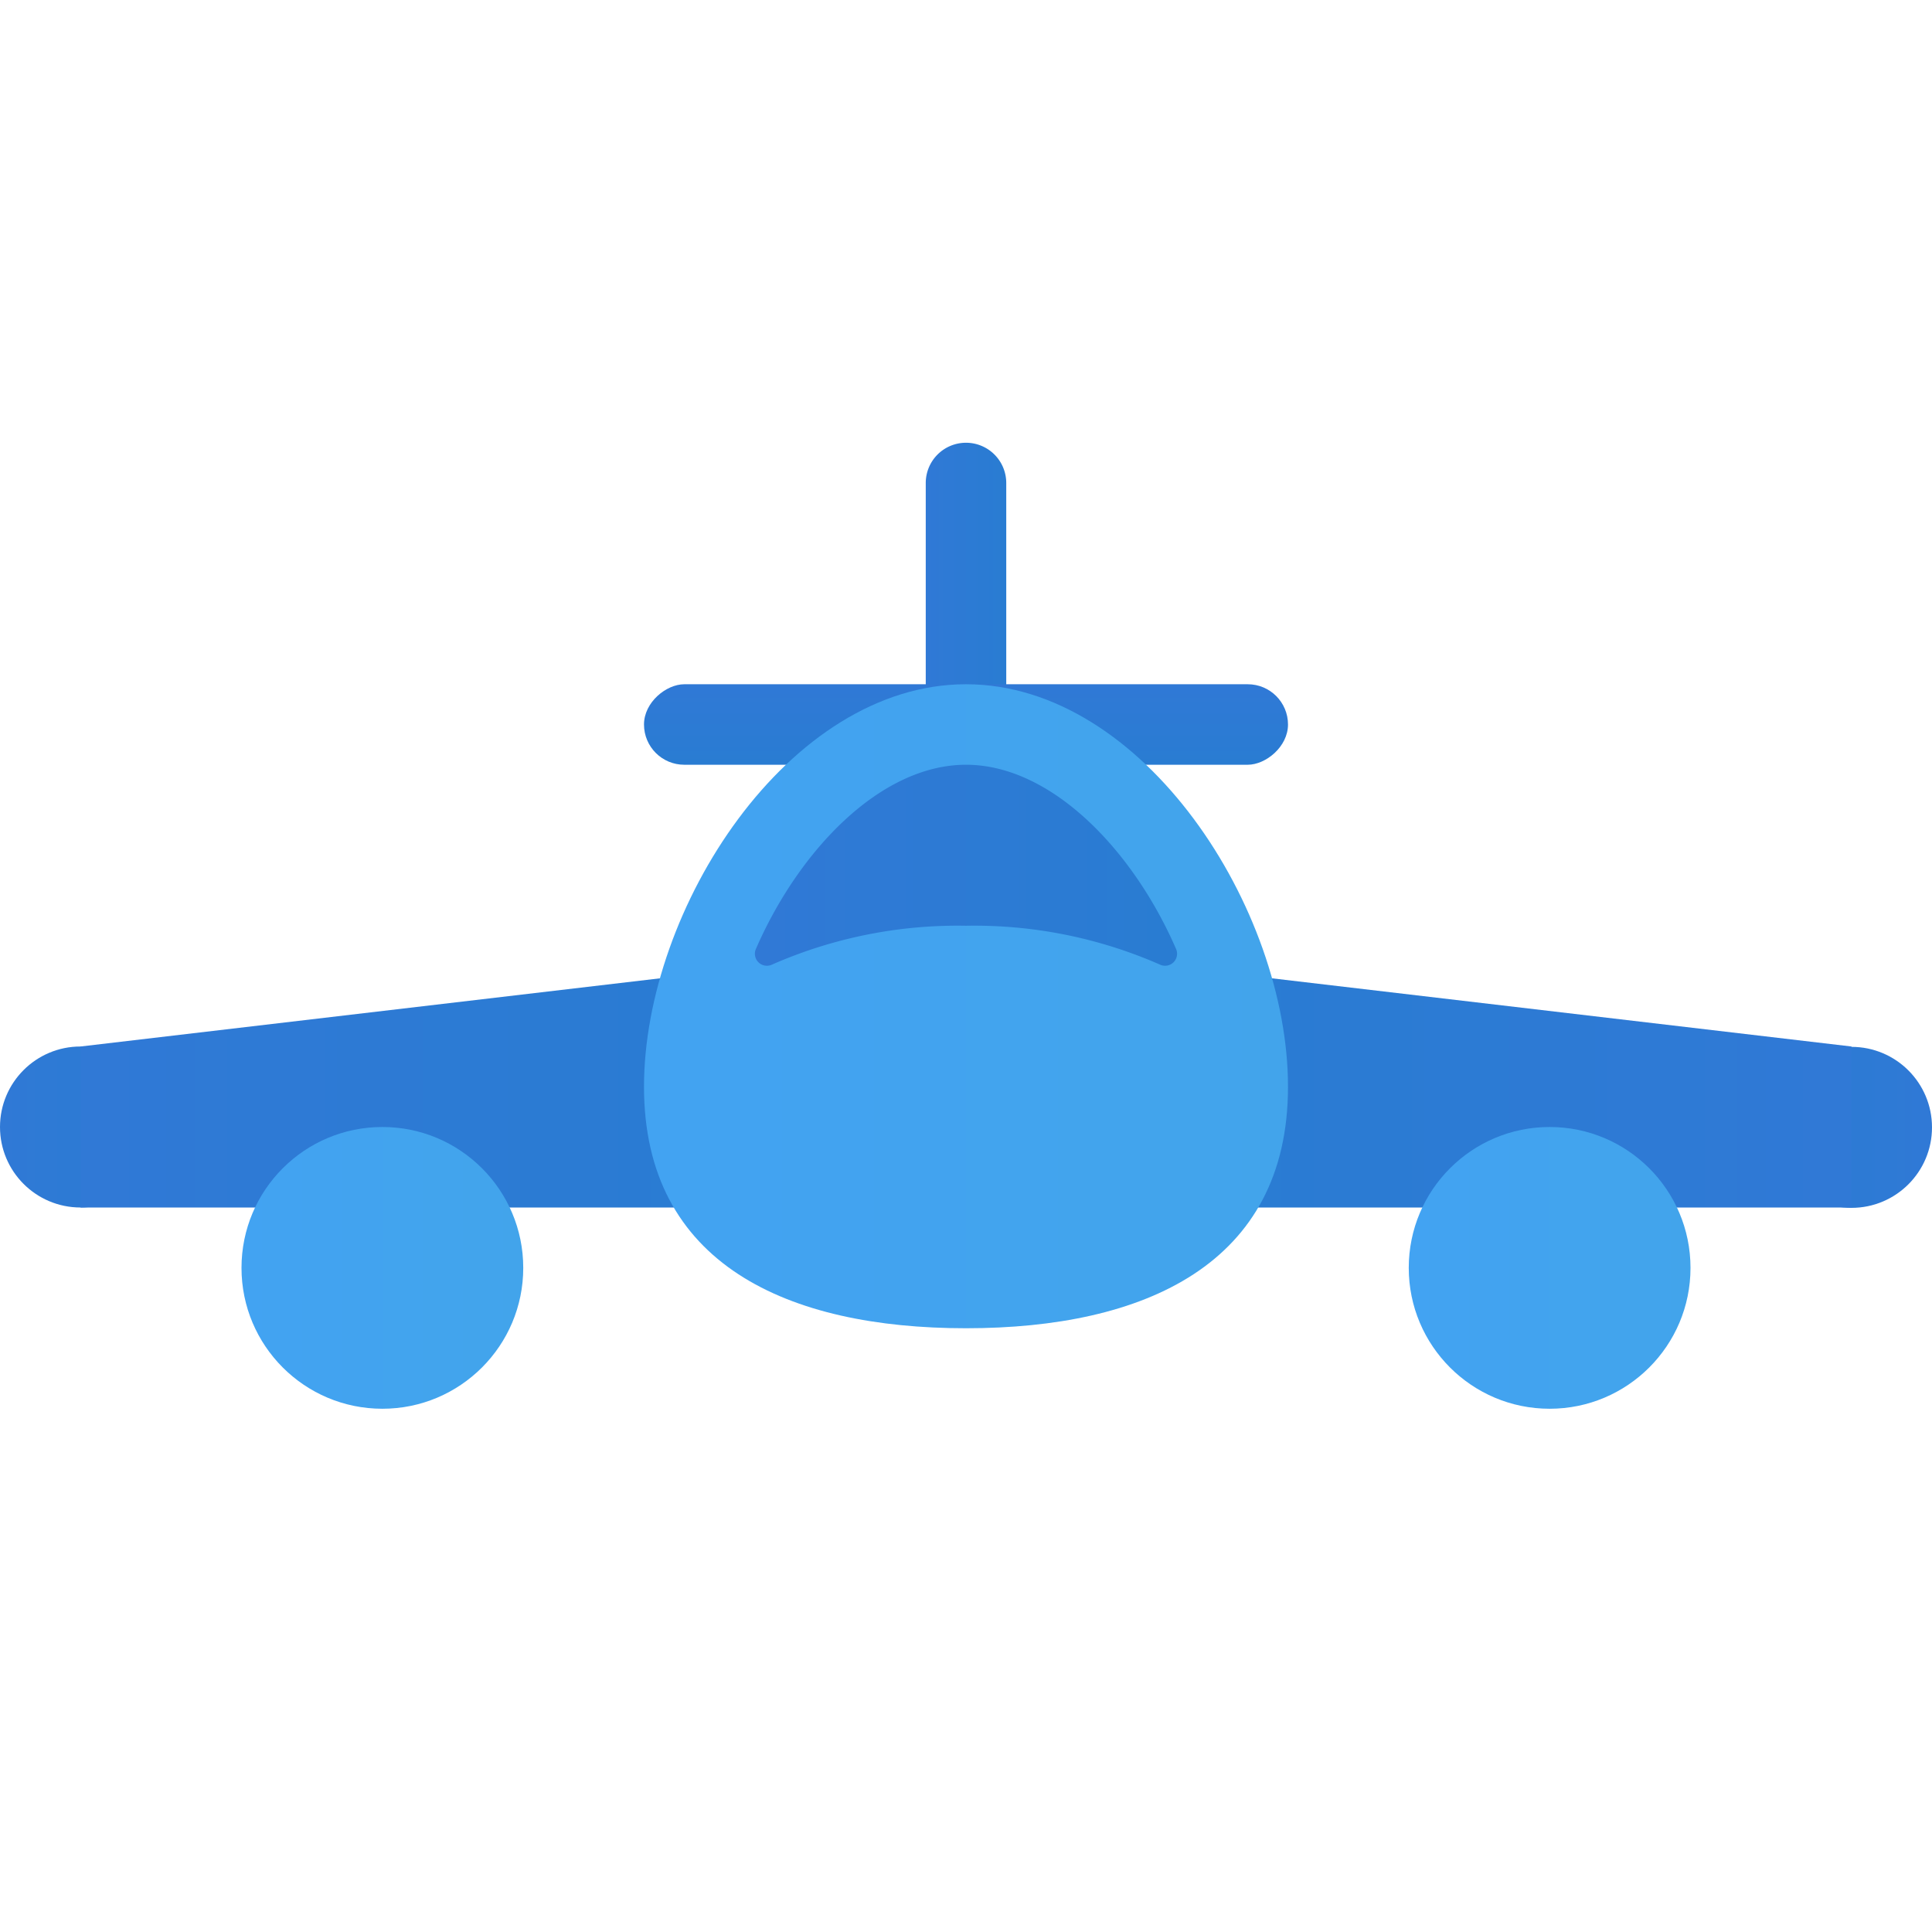 <svg xmlns="http://www.w3.org/2000/svg" xmlns:xlink="http://www.w3.org/1999/xlink" data-name="Слой 1" viewBox="0 0 48 48"><defs><linearGradient id="UpiACqdyAgQuhhpsRwGQRa" x1="23" x2="25" y1="16" y2="16" data-name="Безымянный градиент 9" gradientUnits="userSpaceOnUse"><stop offset="0" stop-color="#3079d6"/><stop offset="1" stop-color="#297cd2"/></linearGradient><linearGradient id="UpiACqdyAgQuhhpsRwGQRc" x1="27.5" x2="29.5" y1="13.5" y2="13.5" gradientTransform="translate(-4.5 4.5)" xlink:href="#UpiACqdyAgQuhhpsRwGQRa"/><linearGradient id="UpiACqdyAgQuhhpsRwGQRd" x1="0" x2="4" y1="28" y2="28" xlink:href="#UpiACqdyAgQuhhpsRwGQRa"/><linearGradient id="UpiACqdyAgQuhhpsRwGQRe" x1="2" x2="19" y1="27" y2="27" xlink:href="#UpiACqdyAgQuhhpsRwGQRa"/><linearGradient id="UpiACqdyAgQuhhpsRwGQRf" x1="29" x2="33" y1="28.009" y2="28.009" gradientTransform="matrix(-1 0 0 1 77 0)" xlink:href="#UpiACqdyAgQuhhpsRwGQRa"/><linearGradient id="UpiACqdyAgQuhhpsRwGQRg" x1="31" x2="48" y1="27" y2="27" gradientTransform="matrix(-1 0 0 1 77 0)" xlink:href="#UpiACqdyAgQuhhpsRwGQRa"/><linearGradient id="UpiACqdyAgQuhhpsRwGQRb" x1="16" x2="32" y1="431" y2="431" data-name="Безымянный градиент 4" gradientTransform="matrix(1 0 0 -1 0 456)" gradientUnits="userSpaceOnUse"><stop offset="0" stop-color="#42a3f2"/><stop offset="1" stop-color="#42a4eb"/></linearGradient><linearGradient id="UpiACqdyAgQuhhpsRwGQRh" x1="6" x2="13" y1="424.5" y2="424.5" xlink:href="#UpiACqdyAgQuhhpsRwGQRb"/><linearGradient id="UpiACqdyAgQuhhpsRwGQRi" x1="35" x2="42" y1="424.5" y2="424.5" xlink:href="#UpiACqdyAgQuhhpsRwGQRb"/><linearGradient id="UpiACqdyAgQuhhpsRwGQRj" x1="18.756" x2="29.244" y1="21.498" y2="21.498" xlink:href="#UpiACqdyAgQuhhpsRwGQRa"/></defs><path fill="url(#UpiACqdyAgQuhhpsRwGQRa)" d="M24,11h0a1,1,0,0,1,1,1v9a0,0,0,0,1,0,0H23a0,0,0,0,1,0,0V12A1,1,0,0,1,24,11Z"/><rect width="2" height="16" x="23" y="10" fill="url(#UpiACqdyAgQuhhpsRwGQRc)" rx="1" transform="rotate(90 24 18)"/><circle cx="2" cy="28" r="2" fill="url(#UpiACqdyAgQuhhpsRwGQRd)"/><polygon fill="url(#UpiACqdyAgQuhhpsRwGQRe)" points="19 30 2 30 2 26 19 24 19 30"/><circle cx="46" cy="28.009" r="2" fill="url(#UpiACqdyAgQuhhpsRwGQRf)"/><polygon fill="url(#UpiACqdyAgQuhhpsRwGQRg)" points="29 30 46 30 46 26 29 24 29 30"/><path fill="url(#UpiACqdyAgQuhhpsRwGQRb)" d="M24,17c4.418,0,8,5.582,8,10s-3.582,6-8,6-8-1.582-8-6S19.582,17,24,17Z"/><circle cx="9.5" cy="31.5" r="3.5" fill="url(#UpiACqdyAgQuhhpsRwGQRh)"/><circle cx="38.5" cy="31.5" r="3.5" fill="url(#UpiACqdyAgQuhhpsRwGQRi)"/><path fill="url(#UpiACqdyAgQuhhpsRwGQRj)" d="M24,23a11.461,11.461,0,0,1,4.818.965.298.298,0,0,0,.398-.395C28.147,21.115,26.117,19,24,19s-4.147,2.115-5.217,4.57a.298.298,0,0,0,.398.395A11.461,11.461,0,0,1,24,23Z"/></svg>